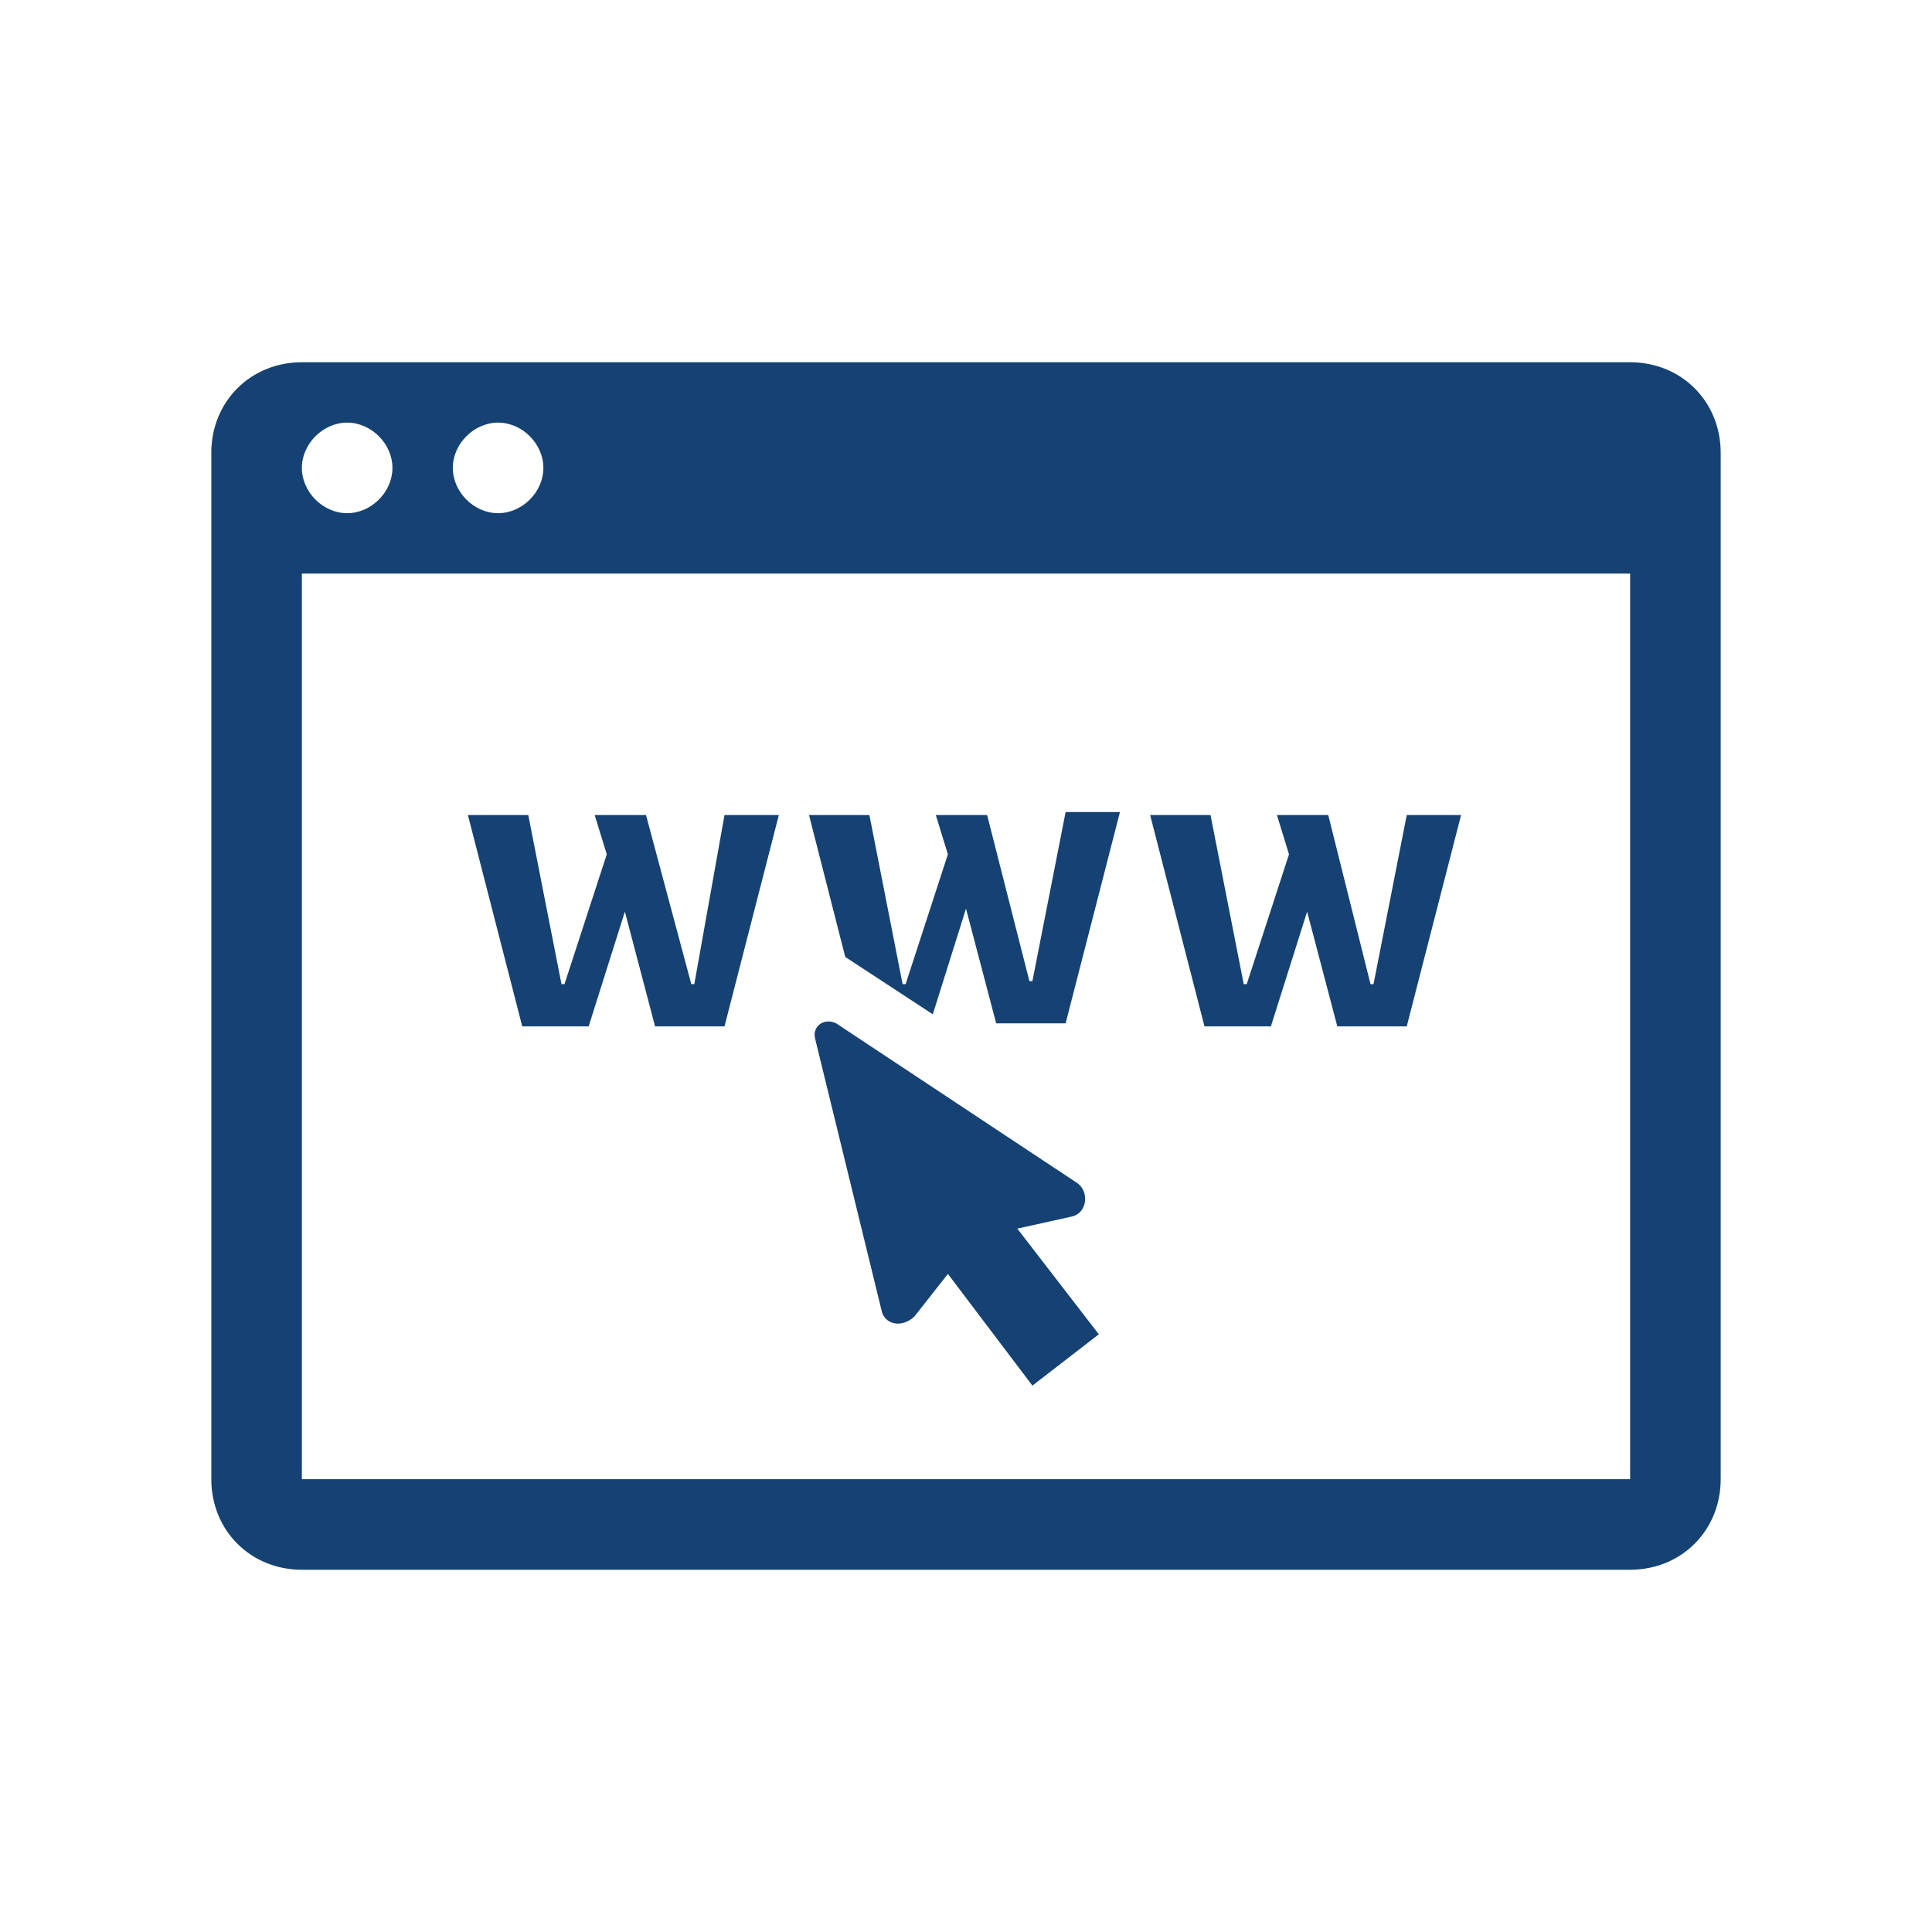 <svg width="64" height="64" viewBox="0 0 64 64" fill="none" xmlns="http://www.w3.org/2000/svg">
<path d="M35.5 40.3C36 40.2 36.1 39.5 35.7 39.2L27.7 33.9C27.3 33.7 26.9 34 27 34.4L29.2 43.4C29.3 43.9 29.9 44 30.3 43.6L31.4 42.2L34.2 45.9L36.4 44.2L33.7 40.7L35.5 40.3ZM19.5 34L20.7 30.2L21.7 34H24L25.8 27H24L23 32.6H22.9L21.4 27H19.7L20.1 28.3L18.7 32.6H18.6L17.5 27H15.5L17.3 34H19.5ZM54 12H10C8.3 12 7 13.3 7 15V49C7 50.7 8.3 52 10 52H54C55.7 52 57 50.7 57 49V15C57 13.3 55.7 12 54 12ZM16.5 14C17.3 14 18 14.7 18 15.5C18 16.3 17.3 17 16.5 17C15.7 17 15 16.3 15 15.5C15 14.7 15.7 14 16.5 14ZM11.5 14C12.3 14 13 14.7 13 15.5C13 16.3 12.3 17 11.5 17C10.7 17 10 16.3 10 15.5C10 14.7 10.7 14 11.5 14ZM54 49H10V19H54V49ZM30.9 33.6L32 30.1L33 33.9H35.3L37.1 26.9H35.3L34.2 32.5H34.1L32.7 27H31L31.4 28.3L30 32.6H29.9L28.8 27H26.8L28 31.7L30.9 33.6ZM42.1 34L43.3 30.2L44.3 34H46.6L48.4 27H46.6L45.5 32.6H45.4L44 27H42.3L42.7 28.3L41.3 32.6H41.2L40.1 27H38.1L39.9 34H42.1Z" fill="#154273"/>
</svg>
